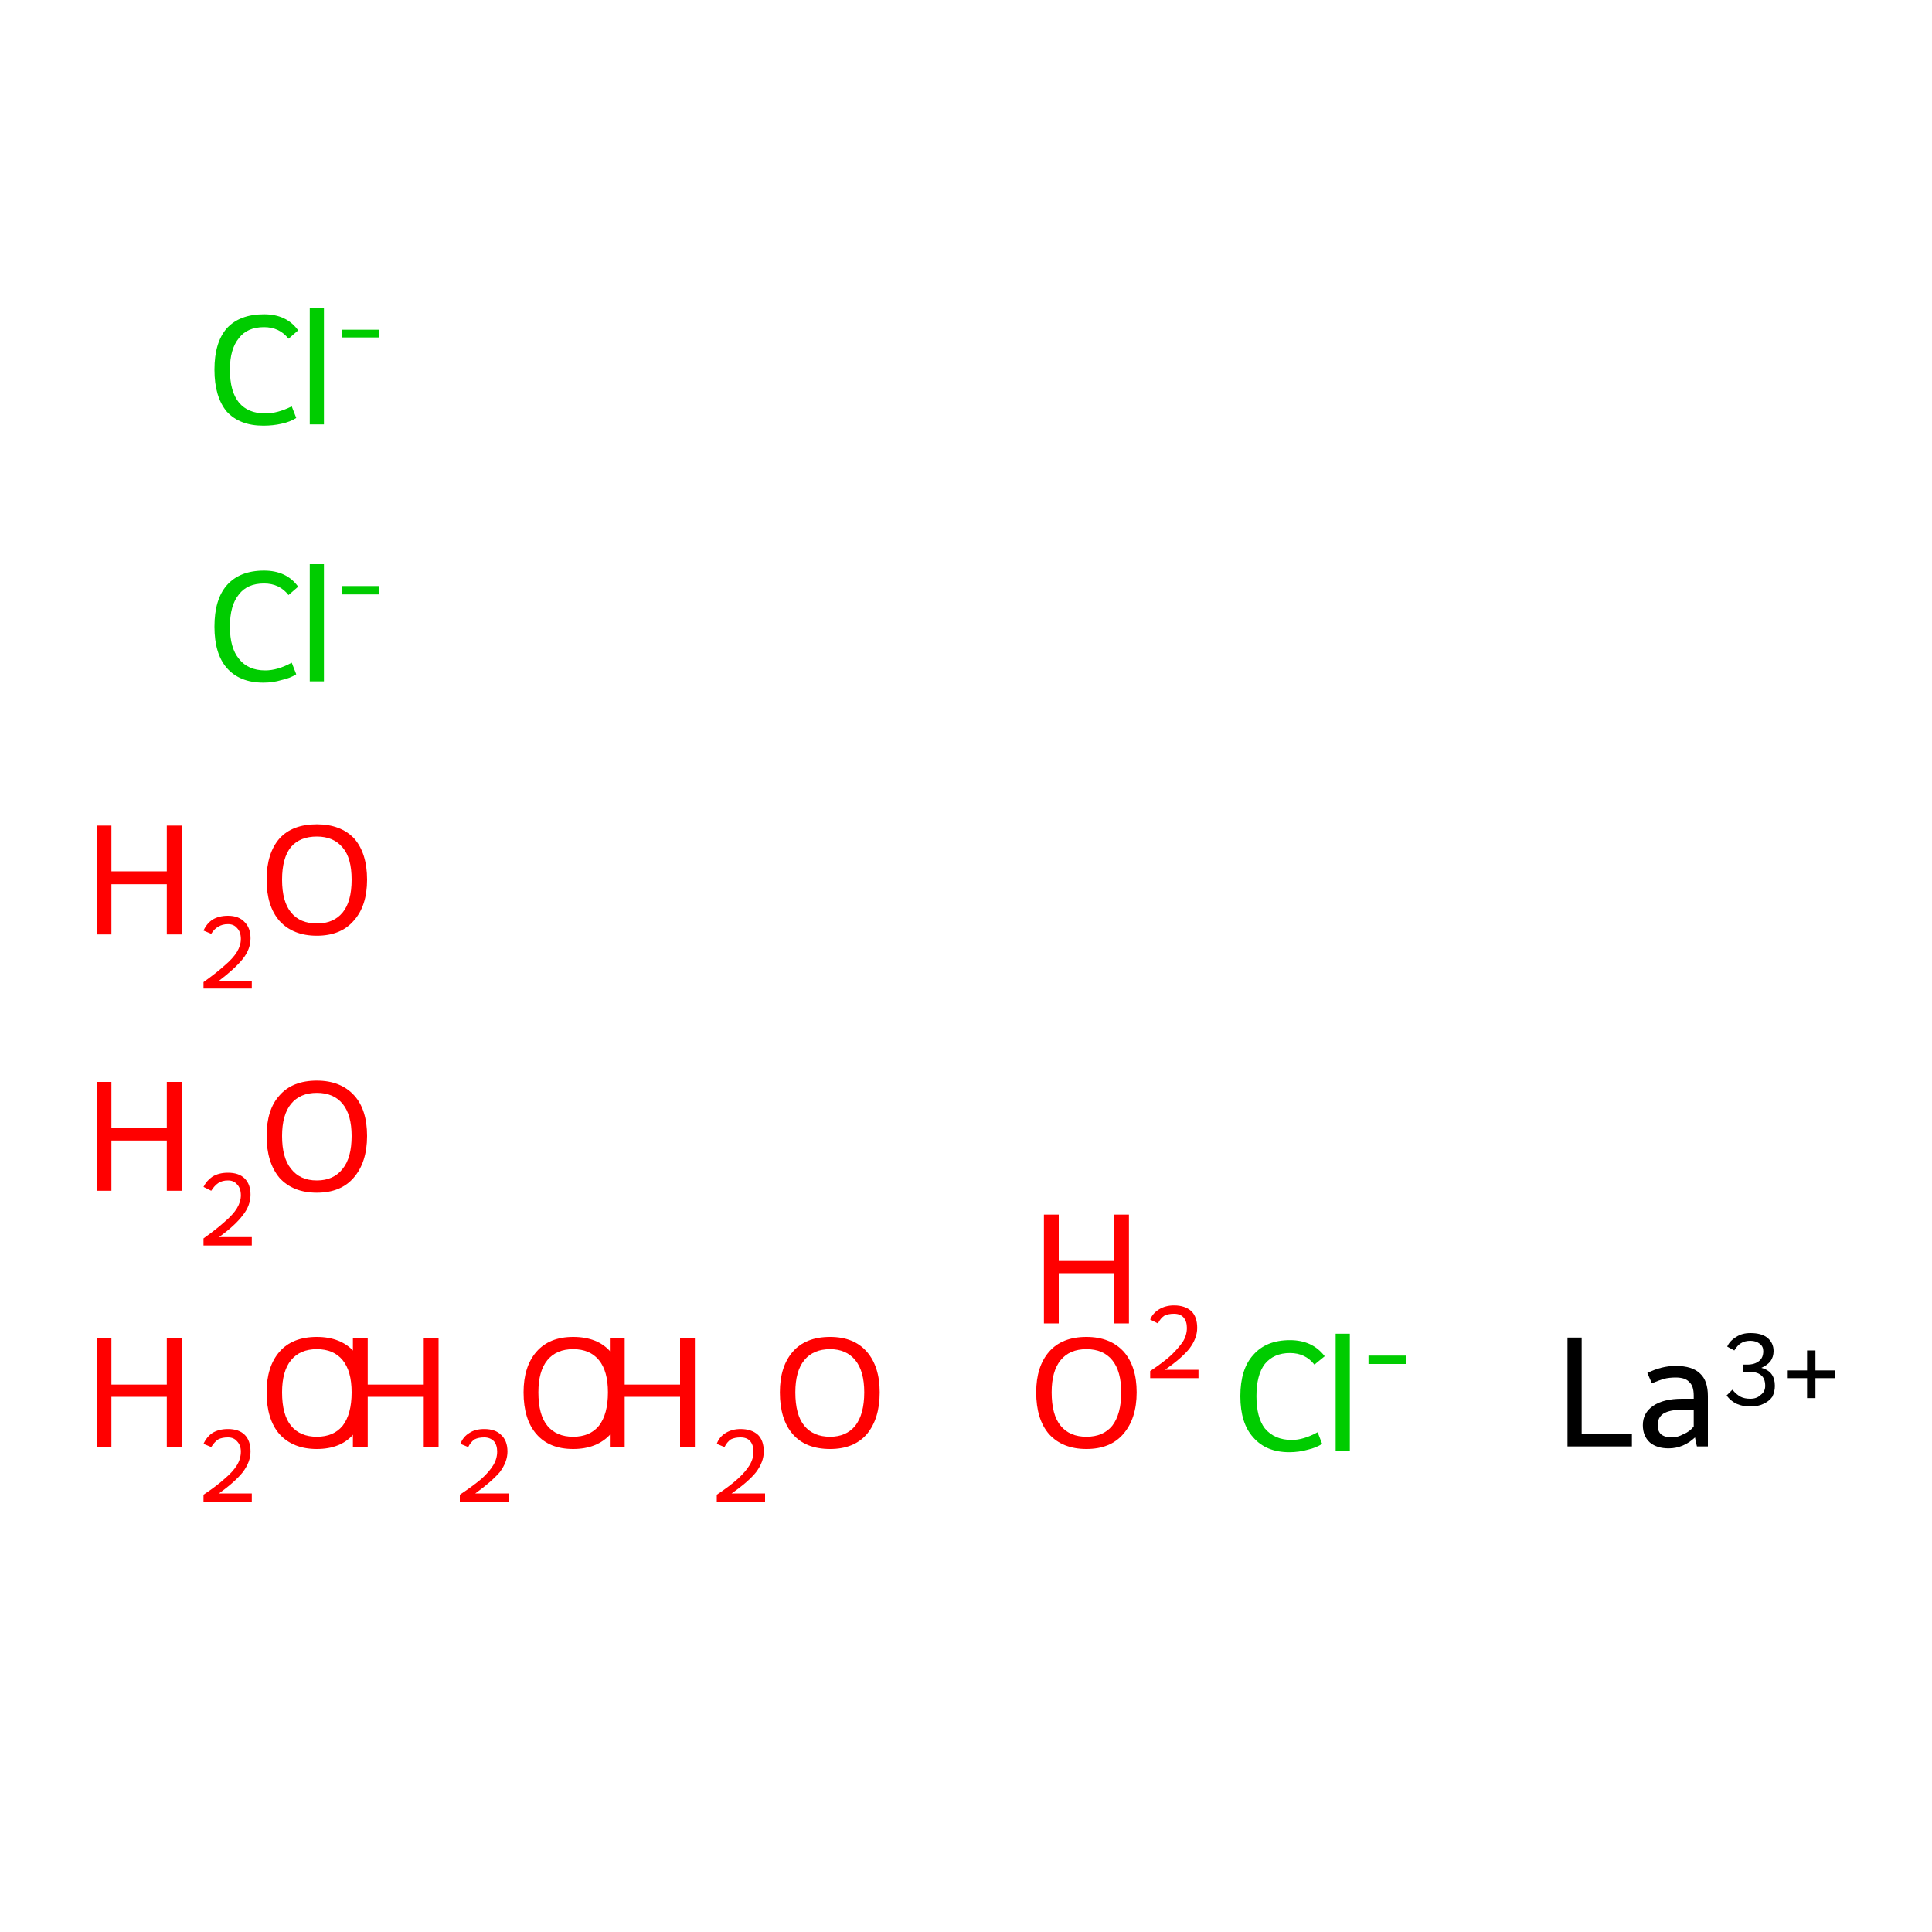<?xml version='1.0' encoding='iso-8859-1'?>
<svg version='1.1' baseProfile='full'
              xmlns='http://www.w3.org/2000/svg'
                      xmlns:rdkit='http://www.rdkit.org/xml'
                      xmlns:xlink='http://www.w3.org/1999/xlink'
                  xml:space='preserve'
width='300px' height='300px' viewBox='0 0 300 300'>
<!-- END OF HEADER -->
<rect style='opacity:1.0;fill:#FFFFFF;stroke:none' width='300.0' height='300.0' x='0.0' y='0.0'> </rect>
<path class='atom-0' d='M 15.0 207.8
L 17.3 207.8
L 17.3 215.0
L 25.9 215.0
L 25.9 207.8
L 28.2 207.8
L 28.2 224.7
L 25.9 224.7
L 25.9 216.9
L 17.3 216.9
L 17.3 224.7
L 15.0 224.7
L 15.0 207.8
' fill='#FF0000'/>
<path class='atom-0' d='M 31.6 224.2
Q 32.1 223.1, 33.0 222.5
Q 34.0 221.9, 35.4 221.9
Q 37.1 221.9, 38.0 222.8
Q 38.9 223.7, 38.9 225.4
Q 38.9 227.0, 37.7 228.6
Q 36.5 230.1, 34.0 231.9
L 39.1 231.9
L 39.1 233.2
L 31.6 233.2
L 31.6 232.1
Q 33.7 230.7, 34.9 229.6
Q 36.2 228.5, 36.8 227.5
Q 37.4 226.5, 37.4 225.4
Q 37.4 224.4, 36.8 223.8
Q 36.3 223.2, 35.4 223.2
Q 34.5 223.2, 33.9 223.5
Q 33.3 223.9, 32.8 224.7
L 31.6 224.2
' fill='#FF0000'/>
<path class='atom-0' d='M 41.4 216.2
Q 41.4 212.2, 43.4 209.9
Q 45.4 207.6, 49.2 207.6
Q 52.9 207.6, 55.0 209.9
Q 57.0 212.2, 57.0 216.2
Q 57.0 220.3, 54.9 222.7
Q 52.9 225.0, 49.2 225.0
Q 45.5 225.0, 43.4 222.7
Q 41.4 220.4, 41.4 216.2
M 49.2 223.1
Q 51.8 223.1, 53.2 221.4
Q 54.6 219.6, 54.6 216.2
Q 54.6 212.9, 53.2 211.2
Q 51.8 209.5, 49.2 209.5
Q 46.6 209.5, 45.2 211.2
Q 43.8 212.9, 43.8 216.2
Q 43.8 219.7, 45.2 221.4
Q 46.6 223.1, 49.2 223.1
' fill='#FF0000'/>
<path class='atom-1' d='M 54.8 207.8
L 57.1 207.8
L 57.1 215.0
L 65.8 215.0
L 65.8 207.8
L 68.1 207.8
L 68.1 224.7
L 65.8 224.7
L 65.8 216.9
L 57.1 216.9
L 57.1 224.7
L 54.8 224.7
L 54.8 207.8
' fill='#FF0000'/>
<path class='atom-1' d='M 71.5 224.2
Q 71.9 223.1, 72.9 222.5
Q 73.8 221.9, 75.2 221.9
Q 76.9 221.9, 77.8 222.8
Q 78.8 223.7, 78.8 225.4
Q 78.8 227.0, 77.6 228.6
Q 76.3 230.1, 73.8 231.9
L 79.0 231.9
L 79.0 233.2
L 71.4 233.2
L 71.4 232.1
Q 73.5 230.7, 74.8 229.6
Q 76.0 228.5, 76.6 227.5
Q 77.2 226.5, 77.2 225.4
Q 77.2 224.4, 76.7 223.8
Q 76.1 223.2, 75.2 223.2
Q 74.3 223.2, 73.7 223.5
Q 73.1 223.9, 72.7 224.7
L 71.5 224.2
' fill='#FF0000'/>
<path class='atom-1' d='M 81.3 216.2
Q 81.3 212.2, 83.3 209.9
Q 85.3 207.6, 89.0 207.6
Q 92.8 207.6, 94.8 209.9
Q 96.8 212.2, 96.8 216.2
Q 96.8 220.3, 94.8 222.7
Q 92.7 225.0, 89.0 225.0
Q 85.3 225.0, 83.3 222.7
Q 81.3 220.4, 81.3 216.2
M 89.0 223.1
Q 91.6 223.1, 93.0 221.4
Q 94.4 219.6, 94.4 216.2
Q 94.4 212.9, 93.0 211.2
Q 91.6 209.5, 89.0 209.5
Q 86.4 209.5, 85.0 211.2
Q 83.6 212.9, 83.6 216.2
Q 83.6 219.7, 85.0 221.4
Q 86.4 223.1, 89.0 223.1
' fill='#FF0000'/>
<path class='atom-2' d='M 15.0 168.0
L 17.3 168.0
L 17.3 175.2
L 25.9 175.2
L 25.9 168.0
L 28.2 168.0
L 28.2 184.9
L 25.9 184.9
L 25.9 177.1
L 17.3 177.1
L 17.3 184.9
L 15.0 184.9
L 15.0 168.0
' fill='#FF0000'/>
<path class='atom-2' d='M 31.6 184.3
Q 32.1 183.3, 33.0 182.7
Q 34.0 182.1, 35.4 182.1
Q 37.1 182.1, 38.0 183.0
Q 38.9 183.9, 38.9 185.5
Q 38.9 187.2, 37.7 188.7
Q 36.5 190.3, 34.0 192.1
L 39.1 192.1
L 39.1 193.4
L 31.6 193.4
L 31.6 192.3
Q 33.7 190.8, 34.9 189.7
Q 36.2 188.6, 36.8 187.6
Q 37.4 186.6, 37.4 185.6
Q 37.4 184.5, 36.8 183.9
Q 36.3 183.3, 35.4 183.3
Q 34.5 183.3, 33.9 183.7
Q 33.3 184.1, 32.8 184.9
L 31.6 184.3
' fill='#FF0000'/>
<path class='atom-2' d='M 41.4 176.4
Q 41.4 172.3, 43.4 170.1
Q 45.4 167.8, 49.2 167.8
Q 52.9 167.8, 55.0 170.1
Q 57.0 172.3, 57.0 176.4
Q 57.0 180.5, 54.9 182.9
Q 52.9 185.2, 49.2 185.2
Q 45.5 185.2, 43.4 182.9
Q 41.4 180.5, 41.4 176.4
M 49.2 183.3
Q 51.8 183.3, 53.2 181.5
Q 54.6 179.8, 54.6 176.4
Q 54.6 173.1, 53.2 171.4
Q 51.8 169.7, 49.2 169.7
Q 46.6 169.7, 45.2 171.4
Q 43.8 173.1, 43.8 176.4
Q 43.8 179.8, 45.2 181.5
Q 46.6 183.3, 49.2 183.3
' fill='#FF0000'/>
<path class='atom-3' d='M 94.7 207.8
L 97.0 207.8
L 97.0 215.0
L 105.6 215.0
L 105.6 207.8
L 107.9 207.8
L 107.9 224.7
L 105.6 224.7
L 105.6 216.9
L 97.0 216.9
L 97.0 224.7
L 94.7 224.7
L 94.7 207.8
' fill='#FF0000'/>
<path class='atom-3' d='M 111.3 224.2
Q 111.7 223.1, 112.7 222.5
Q 113.7 221.9, 115.0 221.9
Q 116.7 221.9, 117.7 222.8
Q 118.6 223.7, 118.6 225.4
Q 118.6 227.0, 117.4 228.6
Q 116.2 230.1, 113.6 231.9
L 118.8 231.9
L 118.8 233.2
L 111.3 233.2
L 111.3 232.1
Q 113.4 230.7, 114.6 229.6
Q 115.8 228.5, 116.4 227.5
Q 117.0 226.5, 117.0 225.4
Q 117.0 224.4, 116.5 223.8
Q 116.0 223.2, 115.0 223.2
Q 114.1 223.2, 113.5 223.5
Q 112.9 223.9, 112.5 224.7
L 111.3 224.2
' fill='#FF0000'/>
<path class='atom-3' d='M 121.1 216.2
Q 121.1 212.2, 123.1 209.9
Q 125.1 207.6, 128.9 207.6
Q 132.6 207.6, 134.6 209.9
Q 136.6 212.2, 136.6 216.2
Q 136.6 220.3, 134.6 222.7
Q 132.6 225.0, 128.9 225.0
Q 125.1 225.0, 123.1 222.7
Q 121.1 220.4, 121.1 216.2
M 128.9 223.1
Q 131.4 223.1, 132.8 221.4
Q 134.2 219.6, 134.2 216.2
Q 134.2 212.9, 132.8 211.2
Q 131.4 209.5, 128.9 209.5
Q 126.3 209.5, 124.9 211.2
Q 123.5 212.9, 123.5 216.2
Q 123.5 219.7, 124.9 221.4
Q 126.3 223.1, 128.9 223.1
' fill='#FF0000'/>
<path class='atom-4' d='M 15.0 128.2
L 17.3 128.2
L 17.3 135.3
L 25.9 135.3
L 25.9 128.2
L 28.2 128.2
L 28.2 145.1
L 25.9 145.1
L 25.9 137.3
L 17.3 137.3
L 17.3 145.1
L 15.0 145.1
L 15.0 128.2
' fill='#FF0000'/>
<path class='atom-4' d='M 31.6 144.5
Q 32.1 143.4, 33.0 142.8
Q 34.0 142.2, 35.4 142.2
Q 37.1 142.2, 38.0 143.2
Q 38.9 144.1, 38.9 145.7
Q 38.9 147.4, 37.7 148.9
Q 36.5 150.4, 34.0 152.3
L 39.1 152.3
L 39.1 153.5
L 31.6 153.5
L 31.6 152.5
Q 33.7 151.0, 34.9 149.9
Q 36.2 148.8, 36.8 147.8
Q 37.4 146.8, 37.4 145.8
Q 37.4 144.7, 36.8 144.1
Q 36.3 143.5, 35.4 143.5
Q 34.5 143.5, 33.9 143.9
Q 33.3 144.2, 32.8 145.0
L 31.6 144.5
' fill='#FF0000'/>
<path class='atom-4' d='M 41.4 136.6
Q 41.4 132.5, 43.4 130.2
Q 45.4 128.0, 49.2 128.0
Q 52.9 128.0, 55.0 130.2
Q 57.0 132.5, 57.0 136.6
Q 57.0 140.7, 54.9 143.0
Q 52.9 145.3, 49.2 145.3
Q 45.5 145.3, 43.4 143.0
Q 41.4 140.7, 41.4 136.6
M 49.2 143.4
Q 51.8 143.4, 53.2 141.7
Q 54.6 140.0, 54.6 136.6
Q 54.6 133.2, 53.2 131.6
Q 51.8 129.9, 49.2 129.9
Q 46.6 129.9, 45.2 131.5
Q 43.8 133.2, 43.8 136.6
Q 43.8 140.0, 45.2 141.7
Q 46.6 143.4, 49.2 143.4
' fill='#FF0000'/>
<path class='atom-5' d='M 160.9 216.2
Q 160.9 212.2, 162.9 209.9
Q 164.9 207.6, 168.7 207.6
Q 172.4 207.6, 174.5 209.9
Q 176.5 212.2, 176.5 216.2
Q 176.5 220.3, 174.4 222.7
Q 172.4 225.0, 168.7 225.0
Q 165.0 225.0, 162.9 222.7
Q 160.9 220.4, 160.9 216.2
M 168.7 223.1
Q 171.3 223.1, 172.7 221.4
Q 174.1 219.6, 174.1 216.2
Q 174.1 212.9, 172.7 211.2
Q 171.3 209.5, 168.7 209.5
Q 166.1 209.5, 164.7 211.2
Q 163.3 212.9, 163.3 216.2
Q 163.3 219.7, 164.7 221.4
Q 166.1 223.1, 168.7 223.1
' fill='#FF0000'/>
<path class='atom-5' d='M 162.1 188.6
L 164.4 188.6
L 164.4 195.8
L 173.0 195.8
L 173.0 188.6
L 175.3 188.6
L 175.3 205.5
L 173.0 205.5
L 173.0 197.7
L 164.4 197.7
L 164.4 205.5
L 162.1 205.5
L 162.1 188.6
' fill='#FF0000'/>
<path class='atom-5' d='M 178.6 204.9
Q 179.0 203.9, 180.0 203.3
Q 181.0 202.7, 182.3 202.7
Q 184.0 202.7, 185.0 203.6
Q 185.9 204.5, 185.9 206.2
Q 185.9 207.8, 184.7 209.4
Q 183.5 210.9, 180.9 212.7
L 186.1 212.7
L 186.1 214.0
L 178.6 214.0
L 178.6 212.9
Q 180.7 211.5, 181.9 210.4
Q 183.1 209.2, 183.7 208.3
Q 184.3 207.3, 184.3 206.2
Q 184.3 205.2, 183.8 204.6
Q 183.3 204.0, 182.3 204.0
Q 181.4 204.0, 180.8 204.3
Q 180.2 204.7, 179.8 205.5
L 178.6 204.9
' fill='#FF0000'/>
<path class='atom-6' d='M 33.3 97.3
Q 33.3 93.1, 35.2 90.9
Q 37.2 88.6, 41.0 88.6
Q 44.5 88.6, 46.3 91.1
L 44.8 92.4
Q 43.4 90.6, 41.0 90.6
Q 38.4 90.6, 37.1 92.3
Q 35.7 94.0, 35.7 97.3
Q 35.7 100.6, 37.1 102.3
Q 38.5 104.1, 41.2 104.1
Q 43.1 104.1, 45.3 102.9
L 46.0 104.7
Q 45.1 105.3, 43.7 105.6
Q 42.4 106.0, 40.9 106.0
Q 37.2 106.0, 35.2 103.7
Q 33.3 101.5, 33.3 97.3
' fill='#00CC00'/>
<path class='atom-6' d='M 48.1 87.6
L 50.3 87.6
L 50.3 105.8
L 48.1 105.8
L 48.1 87.6
' fill='#00CC00'/>
<path class='atom-6' d='M 53.1 91.0
L 58.9 91.0
L 58.9 92.3
L 53.1 92.3
L 53.1 91.0
' fill='#00CC00'/>
<path class='atom-7' d='M 192.6 216.8
Q 192.6 212.6, 194.6 210.4
Q 196.6 208.1, 200.3 208.1
Q 203.8 208.1, 205.7 210.6
L 204.1 211.9
Q 202.7 210.1, 200.3 210.1
Q 197.8 210.1, 196.4 211.8
Q 195.1 213.5, 195.1 216.8
Q 195.1 220.1, 196.4 221.8
Q 197.9 223.6, 200.6 223.6
Q 202.4 223.6, 204.6 222.4
L 205.3 224.2
Q 204.4 224.8, 203.1 225.1
Q 201.7 225.5, 200.2 225.5
Q 196.6 225.5, 194.6 223.2
Q 192.6 221.0, 192.6 216.8
' fill='#00CC00'/>
<path class='atom-7' d='M 207.4 207.1
L 209.6 207.1
L 209.6 225.3
L 207.4 225.3
L 207.4 207.1
' fill='#00CC00'/>
<path class='atom-7' d='M 212.5 210.5
L 218.3 210.5
L 218.3 211.8
L 212.5 211.8
L 212.5 210.5
' fill='#00CC00'/>
<path class='atom-8' d='M 33.3 57.4
Q 33.3 53.2, 35.2 51.0
Q 37.2 48.8, 41.0 48.8
Q 44.5 48.8, 46.3 51.3
L 44.8 52.6
Q 43.4 50.8, 41.0 50.8
Q 38.4 50.8, 37.1 52.5
Q 35.7 54.2, 35.7 57.4
Q 35.7 60.8, 37.1 62.5
Q 38.5 64.2, 41.2 64.2
Q 43.1 64.2, 45.3 63.1
L 46.0 64.9
Q 45.1 65.5, 43.7 65.8
Q 42.4 66.1, 40.9 66.1
Q 37.2 66.1, 35.2 63.9
Q 33.3 61.6, 33.3 57.4
' fill='#00CC00'/>
<path class='atom-8' d='M 48.1 47.8
L 50.3 47.8
L 50.3 65.9
L 48.1 65.9
L 48.1 47.8
' fill='#00CC00'/>
<path class='atom-8' d='M 53.1 51.2
L 58.9 51.2
L 58.9 52.4
L 53.1 52.4
L 53.1 51.2
' fill='#00CC00'/>
<path class='atom-9' d='M 243.4 207.7
L 245.6 207.7
L 245.6 222.7
L 253.4 222.7
L 253.4 224.6
L 243.4 224.6
L 243.4 207.7
' fill='#000000'/>
<path class='atom-9' d='M 255.1 221.3
Q 255.1 219.4, 256.7 218.3
Q 258.3 217.2, 261.2 217.2
L 263.0 217.2
L 263.0 216.7
Q 263.0 215.2, 262.3 214.6
Q 261.7 213.9, 260.2 213.9
Q 259.2 213.9, 258.4 214.1
Q 257.7 214.3, 256.5 214.8
L 255.8 213.2
Q 258.0 212.1, 260.2 212.1
Q 262.8 212.1, 264.0 213.3
Q 265.2 214.4, 265.2 216.8
L 265.2 224.6
L 263.5 224.6
Q 263.5 224.6, 263.4 224.2
Q 263.3 223.8, 263.2 223.2
Q 261.4 224.9, 259.1 224.9
Q 257.3 224.9, 256.2 224.0
Q 255.1 223.0, 255.1 221.3
M 257.4 221.3
Q 257.4 222.2, 257.9 222.7
Q 258.5 223.2, 259.6 223.2
Q 260.5 223.2, 261.4 222.7
Q 262.4 222.3, 263.0 221.5
L 263.0 218.9
L 261.3 218.9
Q 259.3 218.9, 258.3 219.5
Q 257.4 220.1, 257.4 221.3
' fill='#000000'/>
<path class='atom-9' d='M 273.5 212.4
Q 274.6 212.7, 275.1 213.4
Q 275.6 214.1, 275.6 215.2
Q 275.6 216.1, 275.2 216.9
Q 274.7 217.6, 273.8 218.0
Q 273.0 218.4, 271.8 218.4
Q 270.6 218.4, 269.7 218.0
Q 268.8 217.6, 268.1 216.7
L 269.0 215.8
Q 269.7 216.6, 270.3 216.9
Q 270.9 217.2, 271.8 217.2
Q 272.8 217.2, 273.4 216.6
Q 274.1 216.1, 274.1 215.2
Q 274.1 214.0, 273.4 213.5
Q 272.8 213.0, 271.4 213.0
L 270.6 213.0
L 270.6 211.9
L 271.3 211.9
Q 272.5 211.9, 273.2 211.3
Q 273.8 210.8, 273.8 209.8
Q 273.8 209.1, 273.3 208.7
Q 272.7 208.2, 271.8 208.2
Q 270.9 208.2, 270.3 208.6
Q 269.8 208.9, 269.3 209.7
L 268.2 209.1
Q 268.6 208.2, 269.6 207.6
Q 270.5 207.0, 271.8 207.0
Q 273.5 207.0, 274.4 207.7
Q 275.4 208.5, 275.4 209.8
Q 275.4 210.7, 274.9 211.4
Q 274.4 212.0, 273.5 212.4
' fill='#000000'/>
<path class='atom-9' d='M 277.6 212.8
L 280.6 212.8
L 280.6 209.7
L 281.9 209.7
L 281.9 212.8
L 285.0 212.8
L 285.0 214.0
L 281.9 214.0
L 281.9 217.1
L 280.6 217.1
L 280.6 214.0
L 277.6 214.0
L 277.6 212.8
' fill='#000000'/>
</svg>
